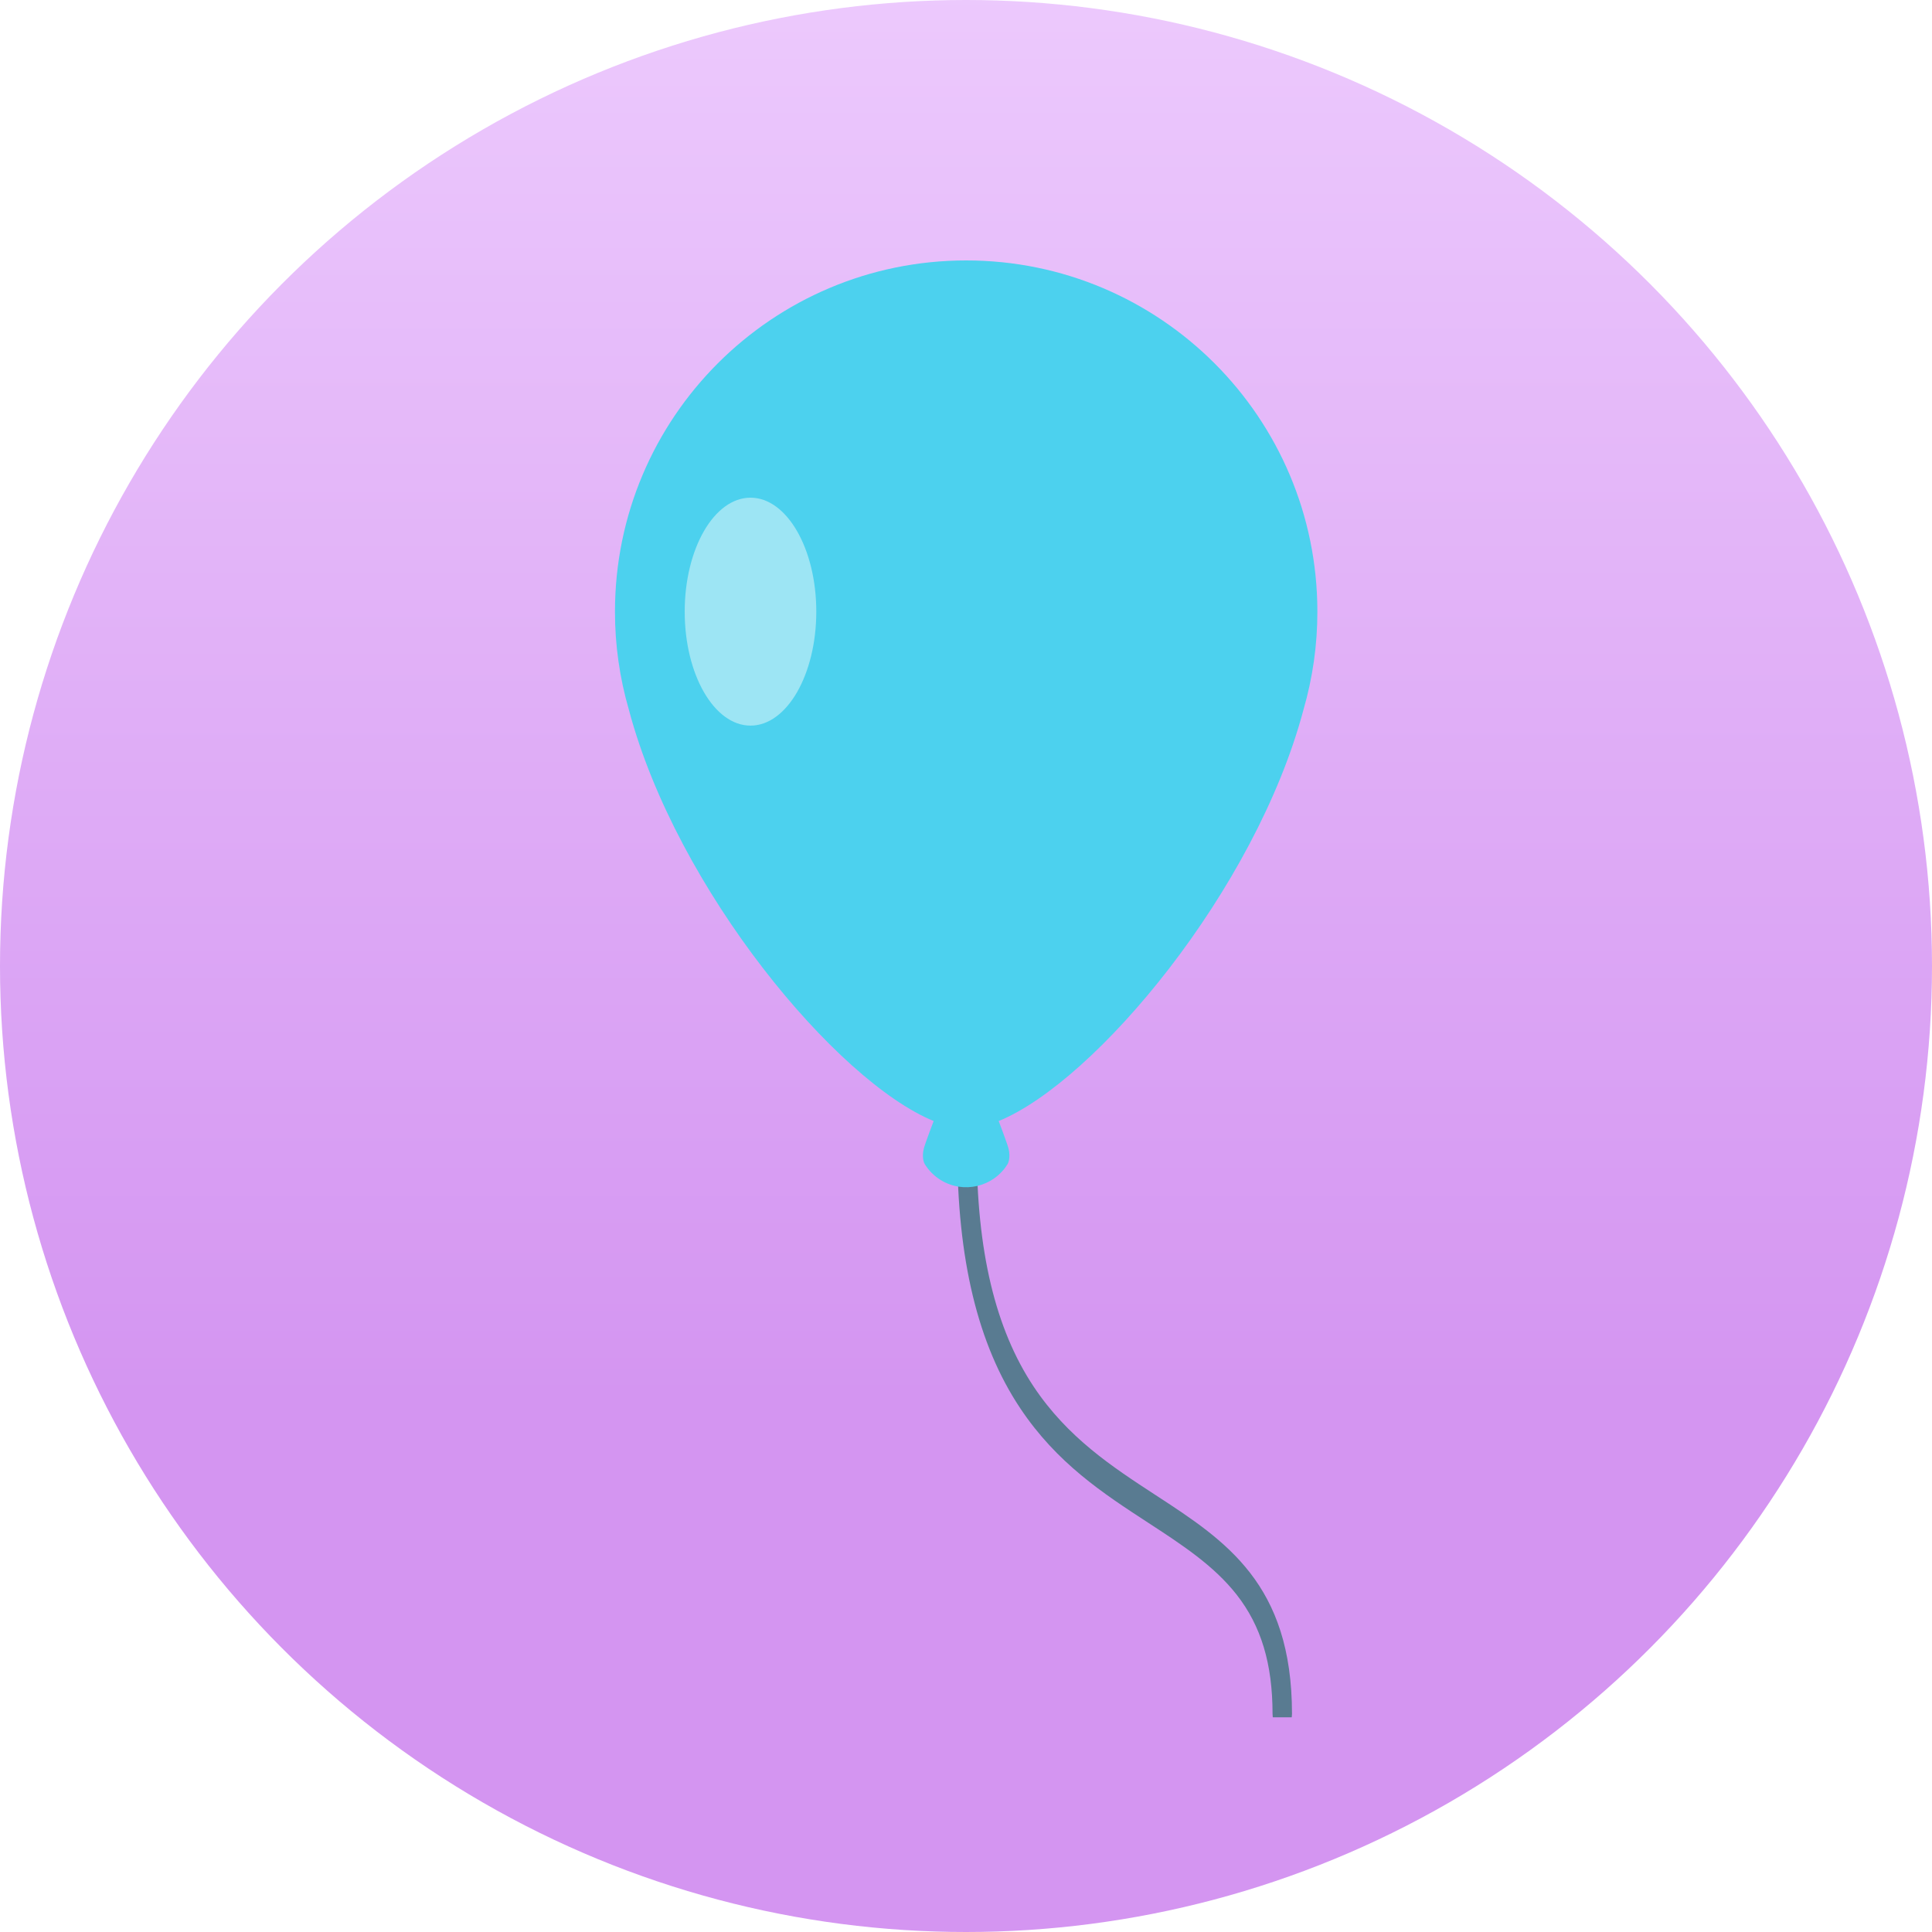 <svg width="45" height="45" viewBox="0 0 45 45" fill="none" xmlns="http://www.w3.org/2000/svg">
<circle cx="22.5" cy="22.5" r="22.5" fill="url(#paint0_linear_97_1126)"/>
<g clip-path="url(#clip0_97_1126)">
<path d="M29.867 40.267C29.807 40.267 29.749 40.23 29.706 40.165C29.664 40.099 29.64 40.011 29.64 39.918C29.64 38.753 29.374 37.871 28.804 37.143C28.27 36.462 27.527 35.978 26.741 35.466C25.695 34.785 24.614 34.08 23.76 32.796C22.775 31.316 22.296 29.331 22.296 26.727C22.296 26.635 22.32 26.546 22.363 26.481C22.405 26.415 22.463 26.379 22.523 26.379C22.583 26.379 22.64 26.415 22.683 26.481C22.725 26.546 22.749 26.635 22.749 26.727C22.749 29.133 23.183 30.955 24.076 32.297C24.87 33.489 25.911 34.168 26.917 34.824C28.551 35.888 30.093 36.893 30.093 39.918C30.093 39.964 30.087 40.009 30.076 40.051C30.064 40.094 30.048 40.132 30.027 40.165C30.006 40.197 29.981 40.223 29.953 40.24C29.926 40.258 29.896 40.267 29.867 40.267Z" fill="#597B91"/>
<path d="M23.261 26.111C23.293 26.192 23.323 26.272 23.351 26.349C23.378 26.42 23.402 26.488 23.425 26.554C23.448 26.619 23.471 26.681 23.487 26.738C23.517 26.852 23.515 26.947 23.503 27.013C23.491 27.079 23.467 27.117 23.467 27.117C23.137 27.649 22.439 27.813 21.907 27.483C21.759 27.391 21.634 27.266 21.541 27.117C21.541 27.117 21.517 27.079 21.505 27.013C21.493 26.947 21.49 26.852 21.521 26.738C21.537 26.681 21.56 26.619 21.583 26.554C21.606 26.488 21.63 26.42 21.657 26.349C21.685 26.272 21.715 26.192 21.747 26.111C19.488 25.187 15.764 20.725 14.649 16.536C14.433 15.792 14.323 15.021 14.324 14.246C14.324 9.729 17.986 6.066 22.504 6.066C27.022 6.066 30.684 9.729 30.684 14.246C30.685 15.021 30.575 15.792 30.359 16.536C29.244 20.725 25.52 25.187 23.261 26.111Z" fill="#4CD1EE"/>
<path d="M19.013 14.246C19.013 15.712 18.327 16.901 17.481 16.901C16.634 16.901 15.948 15.712 15.948 14.246C15.948 12.78 16.634 11.592 17.481 11.592C18.327 11.592 19.013 12.78 19.013 14.246Z" fill="#9DE5F4"/>
</g>
<defs>
<linearGradient id="paint0_linear_97_1126" x1="22.5" y1="-6.513" x2="22.5" y2="32.566" gradientUnits="userSpaceOnUse">
<stop stop-color="#F1D3FF"/>
<stop offset="1" stop-color="#D495F1"/>
</linearGradient>
<clipPath id="clip0_97_1126">
<rect width="34" height="34" fill="white" transform="translate(6 6)"/>
</clipPath>
</defs>
</svg>
